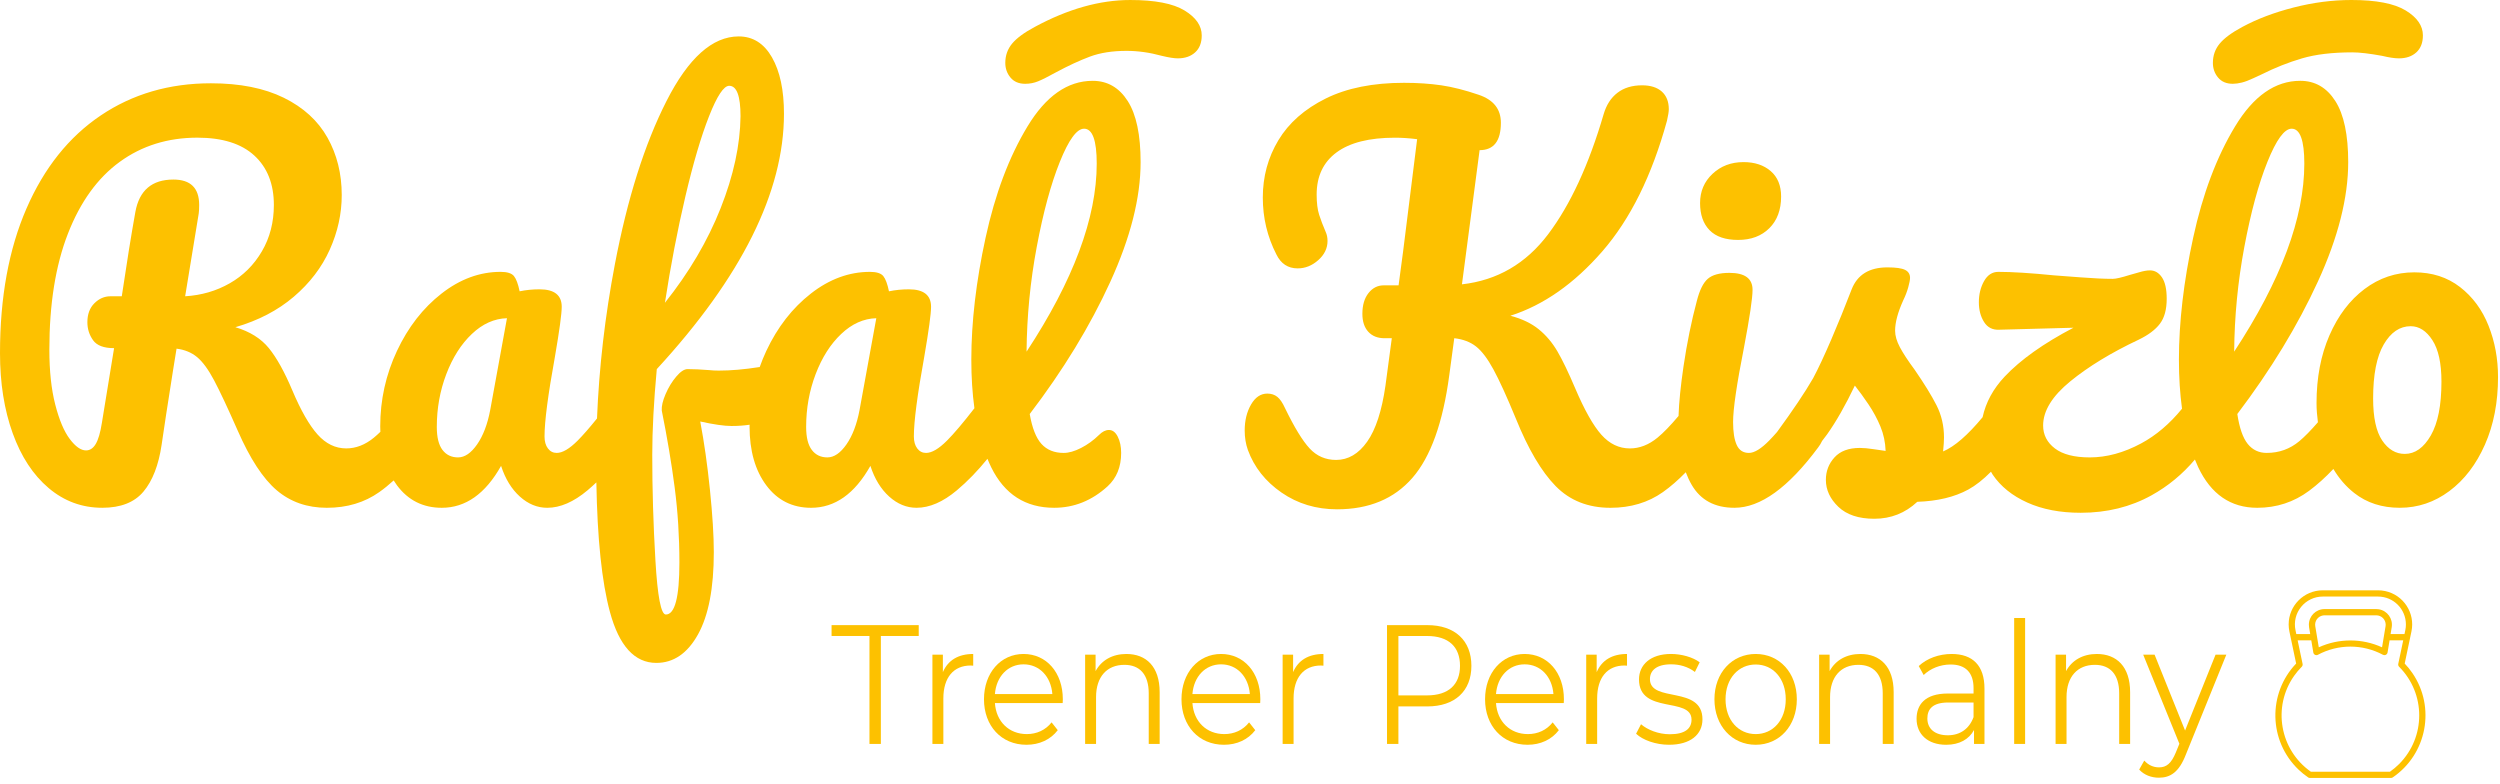 <svg width="354" height="111" viewBox="0 0 354 111" fill="none" xmlns="http://www.w3.org/2000/svg">
    <path d="M123.248 65.969C123.845 67.805 124.732 69.252 125.908 70.313C127.083 71.372 128.375 71.902 129.785 71.902C131.622 71.902 133.523 71.079 135.489 69.43C136.997 68.165 138.44 66.674 139.823 64.967C139.995 65.381 140.17 65.791 140.361 66.18C142.241 69.994 145.209 71.902 149.269 71.902C152.089 71.902 154.611 70.889 156.832 68.865C158.114 67.689 158.755 66.111 158.755 64.134C158.755 63.239 158.595 62.474 158.276 61.839C157.956 61.202 157.539 60.884 157.026 60.884C156.554 60.884 156.086 61.12 155.616 61.591C154.847 62.343 154.003 62.956 153.085 63.427C152.165 63.899 151.343 64.134 150.617 64.134C149.291 64.134 148.246 63.71 147.475 62.863C146.706 62.015 146.151 60.603 145.809 58.625C150.551 52.409 154.355 46.171 157.217 39.908C160.079 33.644 161.511 27.995 161.511 22.956C161.511 19.096 160.904 16.211 159.685 14.305C158.467 12.397 156.812 11.444 154.718 11.445C151.171 11.445 148.094 13.598 145.489 17.908C142.881 22.216 140.906 27.468 139.559 33.658C138.213 39.85 137.539 45.606 137.539 50.927C137.539 53.418 137.688 55.706 137.977 57.807C136.375 59.874 135.076 61.409 134.08 62.405C132.926 63.558 131.943 64.134 131.132 64.134C130.619 64.134 130.202 63.922 129.882 63.498C129.563 63.074 129.403 62.511 129.403 61.804C129.403 59.685 129.894 55.918 130.877 50.502C131.518 46.783 131.838 44.429 131.838 43.439C131.838 41.793 130.791 40.968 128.698 40.968C127.715 40.968 126.775 41.062 125.878 41.25C125.663 40.215 125.398 39.497 125.077 39.097C124.755 38.698 124.124 38.496 123.184 38.496C120.237 38.496 117.449 39.518 114.822 41.568C112.195 43.617 110.089 46.325 108.509 49.69C108.156 50.44 107.85 51.202 107.576 51.972C107.548 51.976 107.514 51.98 107.486 51.984C105.392 52.313 103.491 52.477 101.782 52.477C101.269 52.477 100.821 52.455 100.436 52.408C99.24 52.313 98.213 52.266 97.36 52.266C96.888 52.266 96.355 52.62 95.756 53.326C95.157 54.032 94.655 54.856 94.25 55.798C93.843 56.741 93.662 57.519 93.705 58.129C94.474 61.943 95.083 65.569 95.531 69.006C95.98 72.443 96.204 75.998 96.204 79.671C96.204 84.567 95.563 87.017 94.282 87.017C93.596 87.017 93.106 84.461 92.807 79.353C92.506 74.245 92.359 69.267 92.359 64.415C92.359 60.933 92.572 56.882 93 52.267C105.006 39.226 111.01 27.17 111.01 16.105C111.01 12.761 110.445 10.101 109.313 8.124C108.179 6.146 106.61 5.157 104.602 5.157C100.883 5.157 97.477 8.206 94.378 14.304C91.279 20.402 88.843 28.101 87.071 37.4C85.666 44.768 84.828 52.051 84.536 59.256C83.449 60.605 82.529 61.657 81.782 62.404C80.628 63.557 79.645 64.133 78.834 64.133C78.321 64.133 77.904 63.921 77.584 63.497C77.264 63.073 77.105 62.51 77.105 61.803C77.105 59.684 77.595 55.917 78.579 50.501C79.22 46.782 79.54 44.428 79.54 43.438C79.54 41.792 78.493 40.967 76.4 40.967C75.417 40.967 74.476 41.061 73.58 41.249C73.365 40.214 73.099 39.496 72.779 39.096C72.457 38.697 71.826 38.495 70.886 38.495C67.939 38.495 65.151 39.517 62.524 41.567C59.897 43.616 57.791 46.324 56.211 49.689C54.63 53.056 53.84 56.623 53.84 60.39C53.84 60.648 53.854 60.895 53.862 61.145C53.537 61.46 53.228 61.74 52.939 61.976C51.7 62.99 50.396 63.495 49.03 63.495C47.492 63.495 46.135 62.836 44.961 61.517C43.785 60.199 42.599 58.125 41.403 55.3C40.292 52.664 39.18 50.663 38.071 49.298C36.959 47.933 35.379 46.944 33.328 46.331C36.575 45.39 39.331 43.953 41.596 42.022C43.862 40.092 45.559 37.868 46.693 35.348C47.825 32.829 48.39 30.252 48.39 27.614C48.39 24.6 47.717 21.893 46.371 19.492C45.025 17.091 42.962 15.208 40.185 13.843C37.408 12.478 33.968 11.794 29.867 11.794C23.971 11.794 18.769 13.314 14.261 16.351C9.753 19.388 6.249 23.778 3.75 29.522C1.25 35.266 0 42.094 0 50.004C0 54.242 0.599 58.021 1.795 61.34C2.991 64.66 4.691 67.25 6.891 69.111C9.091 70.972 11.623 71.901 14.487 71.901C17.091 71.901 19.038 71.137 20.319 69.606C21.6 68.077 22.454 65.875 22.882 63.002C22.968 62.485 23.181 61.05 23.525 58.694C24.336 53.467 24.828 50.36 24.999 49.371C26.152 49.513 27.124 49.913 27.915 50.572C28.705 51.231 29.506 52.326 30.318 53.856C31.13 55.387 32.241 57.752 33.651 60.954C35.403 64.957 37.251 67.783 39.195 69.431C41.138 71.079 43.5 71.903 46.277 71.903C49.139 71.903 51.618 71.161 53.712 69.677C54.392 69.196 55.069 68.642 55.744 68.029C55.893 68.266 56.047 68.501 56.213 68.724C57.793 70.843 59.909 71.903 62.556 71.903C65.931 71.903 68.731 69.924 70.952 65.97C71.549 67.806 72.435 69.253 73.612 70.314C74.787 71.373 76.079 71.903 77.489 71.903C79.326 71.903 81.226 71.08 83.193 69.431C83.616 69.077 84.031 68.696 84.444 68.307C84.582 76.318 85.222 82.439 86.369 86.662C87.671 91.466 89.862 93.867 92.937 93.867C95.373 93.867 97.337 92.525 98.833 89.841C100.328 87.157 101.076 83.273 101.076 78.187C101.076 75.88 100.893 72.949 100.531 69.394C100.168 65.841 99.709 62.603 99.153 59.683C101.076 60.108 102.55 60.32 103.576 60.32C104.517 60.32 105.371 60.258 106.145 60.141C106.144 60.224 106.138 60.306 106.138 60.39C106.138 63.828 106.928 66.605 108.509 68.724C110.089 70.843 112.205 71.903 114.852 71.903C118.227 71.902 121.027 69.923 123.248 65.969ZM146.802 34.961C147.72 30.065 148.811 26.051 150.072 22.919C151.332 19.788 152.475 18.223 153.501 18.223C154.697 18.223 155.296 19.871 155.296 23.166C155.296 30.842 151.985 39.719 145.361 49.794C145.403 44.803 145.883 39.86 146.802 34.961ZM97.038 27.864C98.148 23.132 99.269 19.33 100.402 16.457C101.534 13.586 102.485 12.149 103.254 12.149C104.322 12.149 104.858 13.586 104.858 16.458C104.813 20.509 103.875 24.851 102.038 29.489C100.2 34.127 97.572 38.589 94.154 42.873C94.965 37.6 95.926 32.596 97.038 27.864ZM26.217 41.953L28.14 30.228C28.182 29.945 28.204 29.545 28.204 29.027C28.204 26.626 26.987 25.425 24.551 25.425C21.517 25.425 19.722 26.955 19.167 30.015C18.568 33.361 17.927 37.339 17.244 41.953H15.64C14.786 41.953 14.028 42.283 13.366 42.942C12.703 43.601 12.373 44.496 12.373 45.626C12.373 46.568 12.64 47.416 13.174 48.169C13.708 48.924 14.701 49.299 16.154 49.299L14.424 59.895C14.21 61.26 13.921 62.249 13.559 62.861C13.197 63.473 12.737 63.779 12.181 63.779C11.454 63.779 10.686 63.238 9.873 62.154C9.06 61.072 8.377 59.447 7.822 57.281C7.265 55.115 6.989 52.525 6.989 49.51C6.989 43.061 7.864 37.586 9.617 33.089C11.368 28.594 13.815 25.203 16.956 22.918C20.095 20.635 23.759 19.493 27.947 19.493C31.493 19.493 34.184 20.34 36.023 22.035C37.859 23.73 38.779 26.06 38.779 29.027C38.779 31.476 38.212 33.666 37.08 35.595C35.948 37.528 34.43 39.033 32.53 40.116C30.628 41.201 28.526 41.813 26.217 41.953ZM69.414 58.057C69.03 60.082 68.41 61.707 67.556 62.932C66.702 64.157 65.803 64.768 64.864 64.768C63.924 64.768 63.186 64.414 62.653 63.708C62.118 63.001 61.851 61.919 61.851 60.459C61.851 57.822 62.3 55.327 63.198 52.973C64.094 50.619 65.301 48.723 66.819 47.286C68.335 45.849 69.992 45.108 71.786 45.06L69.414 58.057ZM117.162 64.768C116.222 64.768 115.485 64.414 114.951 63.708C114.416 63.001 114.15 61.919 114.15 60.459C114.15 57.822 114.598 55.327 115.496 52.973C116.392 50.619 117.599 48.723 119.117 47.286C120.633 45.849 122.29 45.108 124.084 45.06L121.713 58.056C121.329 60.081 120.709 61.706 119.856 62.931C118.998 64.156 118.101 64.768 117.162 64.768Z"
          fill="#FDC100"/>
    <path d="M170.165 5.014C170.165 3.65 169.353 2.473 167.729 1.484C166.105 0.495 163.541 -2.19254e-05 160.039 0.001C155.723 0.001 151.215 1.273 146.516 3.815C145.02 4.616 143.953 5.404 143.311 6.18C142.67 6.957 142.35 7.865 142.35 8.9C142.35 9.701 142.595 10.395 143.086 10.983C143.577 11.573 144.274 11.866 145.169 11.866C145.811 11.866 146.419 11.749 146.996 11.512C147.573 11.279 148.416 10.854 149.527 10.241C151.279 9.299 152.881 8.558 154.335 8.015C155.787 7.474 157.517 7.202 159.526 7.202C161.149 7.202 162.815 7.439 164.525 7.909C165.506 8.145 166.254 8.263 166.767 8.263C167.793 8.263 168.616 7.98 169.236 7.414C169.855 6.85 170.165 6.051 170.165 5.014Z"
          fill="#FDC100"/>
    <path d="M246.116 33.973C247.953 33.973 249.427 33.419 250.538 32.313C251.649 31.207 252.205 29.711 252.205 27.828C252.205 26.274 251.712 25.074 250.73 24.225C249.746 23.378 248.464 22.954 246.883 22.954C245.131 22.954 243.668 23.508 242.493 24.614C241.317 25.72 240.73 27.097 240.73 28.746C240.73 30.395 241.178 31.678 242.076 32.596C242.973 33.514 244.32 33.973 246.116 33.973Z"
          fill="#FDC100"/>
    <path d="M316.165 11.865C316.549 11.865 316.975 11.806 317.446 11.689C317.916 11.571 318.45 11.371 319.049 11.087C319.648 10.806 320.053 10.617 320.267 10.523C322.148 9.582 324.048 8.828 325.971 8.263C327.895 7.698 330.265 7.414 333.085 7.414C334.11 7.414 335.52 7.58 337.315 7.909C338.296 8.145 339.086 8.263 339.685 8.263C340.711 8.263 341.534 7.98 342.154 7.414C342.772 6.849 343.083 6.05 343.083 5.013C343.083 3.649 342.271 2.472 340.647 1.483C339.023 0.494 336.459 -0.001 332.957 1.5121e-06C330.264 1.5121e-06 327.541 0.354 324.785 1.061C322.03 1.766 319.603 2.684 317.511 3.815C316.015 4.616 314.948 5.404 314.306 6.18C313.665 6.957 313.345 7.865 313.345 8.9C313.345 9.701 313.59 10.395 314.082 10.983C314.573 11.572 315.268 11.865 316.165 11.865Z"
          fill="#FDC100"/>
    <path d="M352.376 46.12C351.48 43.86 350.133 42.036 348.339 40.646C346.544 39.257 344.386 38.563 341.865 38.563C339.258 38.563 336.908 39.351 334.815 40.929C332.719 42.507 331.065 44.696 329.846 47.496C328.628 50.298 328.021 53.489 328.021 57.067C328.021 58 328.1 58.902 328.216 59.792C327.221 60.94 326.341 61.84 325.584 62.472C324.26 63.578 322.721 64.132 320.97 64.132C319.86 64.132 318.962 63.708 318.279 62.861C317.594 62.013 317.103 60.601 316.804 58.623C321.547 52.362 325.349 46.111 328.212 39.871C331.074 33.633 332.506 27.994 332.506 22.955C332.506 19.096 331.899 16.21 330.68 14.303C329.462 12.397 327.806 11.443 325.713 11.443C322.166 11.443 319.089 13.596 316.484 17.906C313.876 22.214 311.901 27.465 310.554 33.656C309.208 39.848 308.535 45.604 308.535 50.925C308.535 53.441 308.685 55.75 308.974 57.873C307.224 60.017 305.293 61.658 303.182 62.79C300.724 64.109 298.301 64.769 295.909 64.769C293.73 64.769 292.084 64.345 290.972 63.498C289.862 62.65 289.306 61.568 289.306 60.249C289.306 58.178 290.589 56.094 293.153 53.998C295.716 51.904 298.942 49.937 302.831 48.102C304.198 47.444 305.202 46.69 305.844 45.841C306.486 44.994 306.805 43.817 306.805 42.311C306.805 40.946 306.58 39.934 306.132 39.274C305.684 38.615 305.117 38.285 304.434 38.285C304.007 38.285 303.484 38.379 302.865 38.567C302.245 38.755 301.828 38.874 301.615 38.92C300.418 39.297 299.606 39.485 299.178 39.485C297.94 39.485 296.411 39.414 294.596 39.272C292.78 39.13 291.531 39.037 290.846 38.99C287.555 38.662 284.928 38.496 282.963 38.496C282.108 38.496 281.434 38.933 280.943 39.804C280.452 40.674 280.207 41.674 280.207 42.804C280.207 43.888 280.452 44.818 280.943 45.595C281.433 46.371 282.15 46.737 283.089 46.689L293.6 46.407C289.371 48.621 286.122 50.928 283.859 53.329C282.227 55.059 281.193 56.977 280.737 59.075C278.65 61.598 276.783 63.224 275.142 63.925C275.227 63.077 275.27 62.418 275.27 61.947C275.27 60.299 274.917 58.78 274.212 57.39C273.507 56.002 272.47 54.319 271.105 52.34C270.165 51.069 269.469 50.011 269.022 49.162C268.573 48.313 268.347 47.538 268.347 46.831C268.347 45.655 268.732 44.218 269.501 42.522C269.799 41.912 270.034 41.298 270.206 40.686C270.376 40.076 270.462 39.627 270.462 39.344C270.462 38.826 270.228 38.45 269.757 38.214C269.286 37.979 268.453 37.861 267.258 37.861C264.695 37.861 263.007 38.896 262.195 40.968C261.254 43.417 260.293 45.782 259.311 48.066C258.328 50.351 257.473 52.175 256.747 53.541C255.587 55.552 253.872 58.104 251.626 61.178C251.23 61.628 250.864 62.03 250.532 62.367C249.378 63.545 248.417 64.133 247.648 64.133C246.835 64.133 246.259 63.758 245.918 63.003C245.575 62.251 245.405 61.167 245.405 59.754C245.405 57.918 245.918 54.411 246.943 49.231C247.755 44.947 248.161 42.215 248.161 41.038C248.161 39.438 247.071 38.638 244.892 38.638C243.482 38.638 242.456 38.92 241.816 39.486C241.173 40.05 240.662 41.087 240.277 42.593C239.507 45.464 238.877 48.56 238.385 51.88C237.977 54.646 237.748 56.969 237.68 58.901C236.539 60.256 235.543 61.288 234.699 61.977C233.46 62.992 232.156 63.497 230.79 63.497C229.251 63.497 227.905 62.851 226.752 61.556C225.598 60.261 224.358 58.06 223.034 54.952C222.094 52.74 221.261 51.01 220.535 49.762C219.807 48.514 218.922 47.467 217.875 46.618C216.828 45.771 215.493 45.135 213.869 44.711C218.569 43.205 222.906 40.168 226.88 35.6C230.855 31.034 233.908 24.866 236.045 17.096C236.216 16.342 236.302 15.801 236.302 15.471C236.302 14.389 235.97 13.553 235.31 12.963C234.647 12.375 233.716 12.08 232.522 12.08C231.112 12.08 229.947 12.434 229.029 13.141C228.109 13.846 227.459 14.86 227.074 16.178C224.98 23.334 222.363 28.996 219.221 33.163C216.081 37.331 212.011 39.697 207.012 40.262L209.511 21.262C211.52 21.262 212.525 19.967 212.525 17.377C212.525 15.447 211.477 14.128 209.383 13.422C207.46 12.764 205.698 12.317 204.096 12.08C202.494 11.846 200.732 11.726 198.808 11.726C194.408 11.726 190.71 12.468 187.72 13.952C184.73 15.436 182.497 17.402 181.024 19.849C179.548 22.298 178.813 25.005 178.813 27.972C178.813 30.845 179.454 33.53 180.735 36.025C181.377 37.343 182.38 38.003 183.748 38.003C184.815 38.003 185.788 37.614 186.664 36.837C187.54 36.061 187.978 35.155 187.978 34.118C187.978 33.648 187.892 33.224 187.72 32.847C187.335 31.952 187.025 31.14 186.791 30.409C186.555 29.68 186.438 28.725 186.438 27.55C186.438 24.96 187.376 22.97 189.256 21.581C191.136 20.193 193.892 19.498 197.526 19.498C198.508 19.498 199.554 19.568 200.666 19.709L198.68 35.601C198.552 36.497 198.337 38.097 198.039 40.405H195.924C195.07 40.405 194.355 40.771 193.778 41.5C193.202 42.23 192.913 43.207 192.913 44.432C192.913 45.516 193.19 46.363 193.746 46.975C194.302 47.586 195.071 47.893 196.054 47.893H197.079L196.182 54.602C195.669 58.182 194.804 60.831 193.586 62.549C192.368 64.267 190.904 65.126 189.196 65.126C187.7 65.126 186.45 64.584 185.446 63.501C184.442 62.419 183.277 60.512 181.953 57.78C181.611 57.027 181.249 56.498 180.864 56.191C180.479 55.884 180.009 55.732 179.454 55.732C178.513 55.732 177.744 56.251 177.146 57.286C176.547 58.322 176.249 59.545 176.249 60.958C176.249 61.947 176.398 62.865 176.698 63.713C177.594 66.162 179.186 68.176 181.471 69.752C183.757 71.33 186.375 72.118 189.324 72.118C193.852 72.118 197.41 70.635 199.995 67.668C202.58 64.701 204.322 59.852 205.219 53.118L205.924 47.89C207.163 48.033 208.189 48.42 209 49.056C209.813 49.693 210.635 50.776 211.468 52.306C212.301 53.836 213.36 56.155 214.641 59.263C216.393 63.595 218.273 66.784 220.282 68.832C222.29 70.88 224.875 71.904 228.038 71.904C230.9 71.904 233.378 71.162 235.473 69.678C236.557 68.91 237.634 67.973 238.706 66.87C238.945 67.51 239.224 68.105 239.543 68.654C240.803 70.82 242.822 71.903 245.598 71.902C249.271 71.902 253.225 69.054 257.454 63.355C257.67 63.08 257.852 62.769 258.012 62.434C258.24 62.127 258.485 61.833 258.706 61.521C260.008 59.685 261.323 57.378 262.647 54.599C263.246 55.353 263.885 56.236 264.57 57.247C265.253 58.261 265.82 59.308 266.268 60.39C266.716 61.474 266.961 62.627 267.004 63.851C266.619 63.806 266.053 63.722 265.306 63.605C264.558 63.488 263.907 63.427 263.352 63.427C261.771 63.427 260.575 63.875 259.762 64.769C258.949 65.665 258.544 66.724 258.544 67.948C258.544 69.361 259.131 70.633 260.307 71.761C261.483 72.889 263.18 73.456 265.399 73.457C267.749 73.457 269.779 72.656 271.488 71.056C274.349 70.961 276.754 70.384 278.699 69.326C279.746 68.756 280.822 67.905 281.925 66.795C282.009 66.931 282.072 67.073 282.162 67.206C283.294 68.878 284.928 70.197 287.065 71.161C289.201 72.126 291.721 72.609 294.628 72.609C298.345 72.609 301.689 71.784 304.658 70.136C307.009 68.833 309.052 67.14 310.8 65.069C310.949 65.434 311.097 65.8 311.26 66.146C313.075 69.985 315.864 71.903 319.624 71.903C322.358 71.903 324.804 71.103 326.962 69.502C328.16 68.613 329.305 67.571 330.404 66.405C331.201 67.735 332.178 68.885 333.372 69.819C335.143 71.209 337.291 71.903 339.814 71.901C342.377 71.901 344.716 71.113 346.832 69.535C348.947 67.959 350.624 65.769 351.863 62.967C353.102 60.167 353.72 56.977 353.72 53.397C353.722 50.807 353.274 48.381 352.376 46.12ZM317.798 34.961C318.717 30.065 319.806 26.051 321.068 22.919C322.328 19.788 323.47 18.223 324.498 18.223C325.693 18.223 326.292 19.871 326.292 23.166C326.292 30.842 322.98 39.719 316.358 49.794C316.4 44.803 316.879 39.86 317.798 34.961ZM344.204 61.659C343.2 63.402 341.971 64.273 340.52 64.273C339.238 64.273 338.168 63.636 337.315 62.366C336.46 61.095 336.034 59.117 336.034 56.433C336.034 53.041 336.535 50.489 337.54 48.769C338.542 47.05 339.815 46.191 341.353 46.191C342.547 46.191 343.574 46.851 344.428 48.169C345.282 49.488 345.71 51.442 345.71 54.031C345.711 57.375 345.208 59.917 344.204 61.659Z"
          fill="#FDC100"/>
    <path d="M117.75 90.055H123.115H123.116V105.34H124.729V90.055H130.092V88.518H117.75V90.055Z" fill="#FDC100"/>
    <path d="M133.511 95.174V92.698H132.03V105.34H133.579V98.9C133.579 95.919 135.04 94.237 137.438 94.237C137.545 94.237 137.676 94.261 137.807 94.261V92.603C135.693 92.603 134.232 93.492 133.511 95.174Z"
          fill="#FDC100"/>
    <path d="M144.936 92.602C141.708 92.602 139.332 95.27 139.332 99.02C139.332 102.77 141.774 105.46 145.35 105.46C147.162 105.46 148.753 104.739 149.778 103.393L148.906 102.289C148.033 103.393 146.791 103.947 145.394 103.947C142.886 103.947 141.055 102.193 140.88 99.55H150.475C150.475 99.358 150.497 99.165 150.497 99.021C150.496 95.223 148.163 92.602 144.936 92.602ZM140.879 98.276C141.076 95.799 142.71 94.07 144.935 94.07C147.181 94.07 148.817 95.799 149.013 98.276H140.879Z"
          fill="#FDC100"/>
    <path d="M159.496 92.603C157.512 92.603 155.964 93.493 155.135 95.031V92.7H153.654V105.341H155.202V98.707C155.202 95.823 156.751 94.141 159.215 94.141C161.394 94.141 162.66 95.513 162.66 98.18V105.341H164.208V98.01C164.207 94.38 162.288 92.603 159.496 92.603Z"
          fill="#FDC100"/>
    <path d="M172.903 92.602C169.675 92.602 167.299 95.27 167.299 99.02C167.299 102.77 169.742 105.46 173.319 105.46C175.129 105.46 176.72 104.739 177.745 103.393L176.873 102.289C176.001 103.393 174.758 103.947 173.362 103.947C170.855 103.947 169.023 102.193 168.847 99.55H178.443C178.443 99.358 178.464 99.165 178.464 99.021C178.463 95.223 176.13 92.602 172.903 92.602ZM168.846 98.276C169.042 95.799 170.678 94.07 172.903 94.07C175.149 94.07 176.785 95.799 176.981 98.276H168.846Z"
          fill="#FDC100"/>
    <path d="M183.104 95.174V92.698H181.621V105.34H183.17V98.9C183.17 95.919 184.631 94.237 187.029 94.237C187.137 94.237 187.268 94.261 187.399 94.261V92.603C185.285 92.603 183.824 93.492 183.104 95.174Z"
          fill="#FDC100"/>
    <path d="M202.114 88.518H196.401V105.34H198.014V100.029H202.114C205.996 100.029 208.349 97.866 208.349 94.285C208.349 90.68 205.996 88.518 202.114 88.518ZM202.071 98.467H198.014V90.057H202.071C205.124 90.057 206.737 91.594 206.737 94.286C206.737 96.93 205.123 98.467 202.071 98.467Z"
          fill="#FDC100"/>
    <path d="M215.889 92.602C212.662 92.602 210.285 95.27 210.285 99.02C210.285 102.77 212.728 105.46 216.304 105.46C218.115 105.46 219.706 104.739 220.731 103.393L219.859 102.289C218.987 103.393 217.744 103.947 216.347 103.947C213.84 103.947 212.008 102.193 211.833 99.55H221.428C221.428 99.358 221.45 99.165 221.45 99.021C221.451 95.223 219.118 92.602 215.889 92.602ZM211.833 98.276C212.03 95.799 213.665 94.07 215.889 94.07C218.135 94.07 219.772 95.799 219.967 98.276H211.833Z"
          fill="#FDC100"/>
    <path d="M226.09 95.174V92.698H224.608V105.34H226.157V98.9C226.157 95.919 227.618 94.237 230.015 94.237C230.123 94.237 230.254 94.261 230.385 94.261V92.603C228.272 92.603 226.811 93.492 226.09 95.174Z"
          fill="#FDC100"/>
    <path d="M233.631 96.159C233.631 94.958 234.547 94.068 236.618 94.068C237.796 94.068 238.995 94.381 239.998 95.15L240.674 93.78C239.715 93.058 238.1 92.601 236.618 92.601C233.696 92.601 232.083 94.14 232.083 96.206C232.083 101.205 239.52 98.61 239.52 101.902C239.52 103.152 238.625 103.969 236.445 103.969C234.832 103.969 233.284 103.344 232.368 102.551L231.671 103.897C232.609 104.786 234.441 105.459 236.337 105.459C239.324 105.459 241.068 104.041 241.068 101.855C241.068 97 233.631 99.572 233.631 96.159Z"
          fill="#FDC100"/>
    <path d="M248.61 92.602C245.251 92.602 242.765 95.27 242.765 99.02C242.765 102.77 245.251 105.46 248.61 105.46C251.967 105.46 254.431 102.77 254.431 99.02C254.431 95.27 251.968 92.602 248.61 92.602ZM248.61 103.947C246.168 103.947 244.337 101.975 244.337 99.02C244.337 96.065 246.168 94.094 248.61 94.094C251.051 94.094 252.862 96.064 252.862 99.02C252.862 101.975 251.051 103.947 248.61 103.947Z"
          fill="#FDC100"/>
    <path d="M263.431 92.603C261.449 92.603 259.9 93.493 259.072 95.031V92.7H257.589V105.341H259.138V98.707C259.138 95.823 260.687 94.141 263.151 94.141C265.331 94.141 266.595 95.513 266.595 98.18V105.341H268.143V98.01C268.142 94.38 266.223 92.603 263.431 92.603Z"
          fill="#FDC100"/>
    <path d="M276.361 92.603C274.55 92.603 272.85 93.228 271.695 94.311L272.391 95.582C273.329 94.669 274.725 94.094 276.207 94.094C278.344 94.094 279.455 95.269 279.455 97.433V98.203H275.814C272.521 98.203 271.386 99.837 271.386 101.784C271.386 103.972 272.979 105.461 275.574 105.461C277.47 105.461 278.823 104.668 279.52 103.37V105.341H281.002V97.505C281.003 94.237 279.325 92.603 276.361 92.603ZM279.455 101.543C278.844 103.201 277.558 104.115 275.814 104.115C273.982 104.115 272.914 103.202 272.914 101.736C272.914 100.438 273.633 99.475 275.857 99.475H279.455V101.543Z"
          fill="#FDC100"/>
    <path d="M286.756 87.508H285.207V105.34H286.756V87.508Z" fill="#FDC100"/>
    <path d="M296.913 92.603C294.93 92.603 293.381 93.493 292.553 95.031V92.7H291.071V105.341H292.62V98.707C292.62 95.823 294.168 94.141 296.632 94.141C298.812 94.141 300.077 95.513 300.077 98.18V105.341H301.625V98.01C301.624 94.38 299.706 92.603 296.913 92.603Z"
          fill="#FDC100"/>
    <path d="M309.407 103.444L305.09 92.701H303.476L308.6 105.318L308.099 106.544C307.446 108.131 306.747 108.659 305.722 108.659C304.894 108.659 304.196 108.323 303.629 107.698L302.909 108.971C303.606 109.74 304.632 110.123 305.7 110.123C307.334 110.123 308.555 109.33 309.514 106.853L315.249 92.7H313.723L309.407 103.444Z"
          fill="#FDC100"/>
    <path d="M340.505 93.961L341.46 89.418C342.012 86.807 340.341 84.242 337.729 83.691C337.402 83.621 337.068 83.587 336.732 83.587H328.908C326.239 83.587 324.074 85.751 324.074 88.42C324.074 88.756 324.109 89.088 324.178 89.416L325.134 93.959C321.08 98.204 321.236 104.934 325.482 108.987C325.9 109.386 326.35 109.752 326.832 110.08V110.083C326.906 110.133 326.992 110.157 327.081 110.157H338.56C338.651 110.157 338.736 110.133 338.809 110.083C343.66 106.773 344.908 100.16 341.599 95.311C341.27 94.832 340.907 94.381 340.505 93.961ZM325.042 89.235C324.796 88.07 325.088 86.857 325.84 85.934C326.589 85.008 327.718 84.471 328.906 84.473H336.73C338.912 84.473 340.676 86.242 340.676 88.422C340.676 88.694 340.65 88.967 340.592 89.235L340.476 89.788H338.507L338.666 88.824C338.868 87.617 338.054 86.476 336.847 86.276C336.728 86.255 336.607 86.246 336.484 86.246H329.152C327.927 86.246 326.937 87.237 326.937 88.46C326.937 88.582 326.948 88.703 326.965 88.824L327.127 89.788H325.156L325.042 89.235ZM337.813 88.458C337.813 88.531 337.808 88.604 337.795 88.676L337.298 91.66C334.453 90.364 331.184 90.364 328.34 91.66L327.842 88.68C327.72 87.955 328.207 87.27 328.931 87.148C329.004 87.135 329.078 87.129 329.154 87.129H336.486C337.217 87.131 337.815 87.725 337.813 88.458ZM339.707 108.194C339.311 108.59 338.879 108.951 338.42 109.274H327.216C322.813 106.18 321.751 100.104 324.846 95.7C325.167 95.242 325.531 94.811 325.925 94.414C326.031 94.31 326.078 94.158 326.048 94.013L325.347 90.675H327.278L327.566 92.402C327.6 92.616 327.787 92.771 328.004 92.771C328.076 92.771 328.15 92.754 328.212 92.718C331.091 91.175 334.55 91.175 337.428 92.718C337.644 92.834 337.911 92.754 338.03 92.538C338.052 92.495 338.069 92.448 338.077 92.4L338.364 90.672H340.295L339.594 94.008C339.564 94.154 339.608 94.307 339.713 94.412C343.513 98.219 343.513 104.387 339.707 108.194Z"
          fill="#FDC100"/>
</svg>
